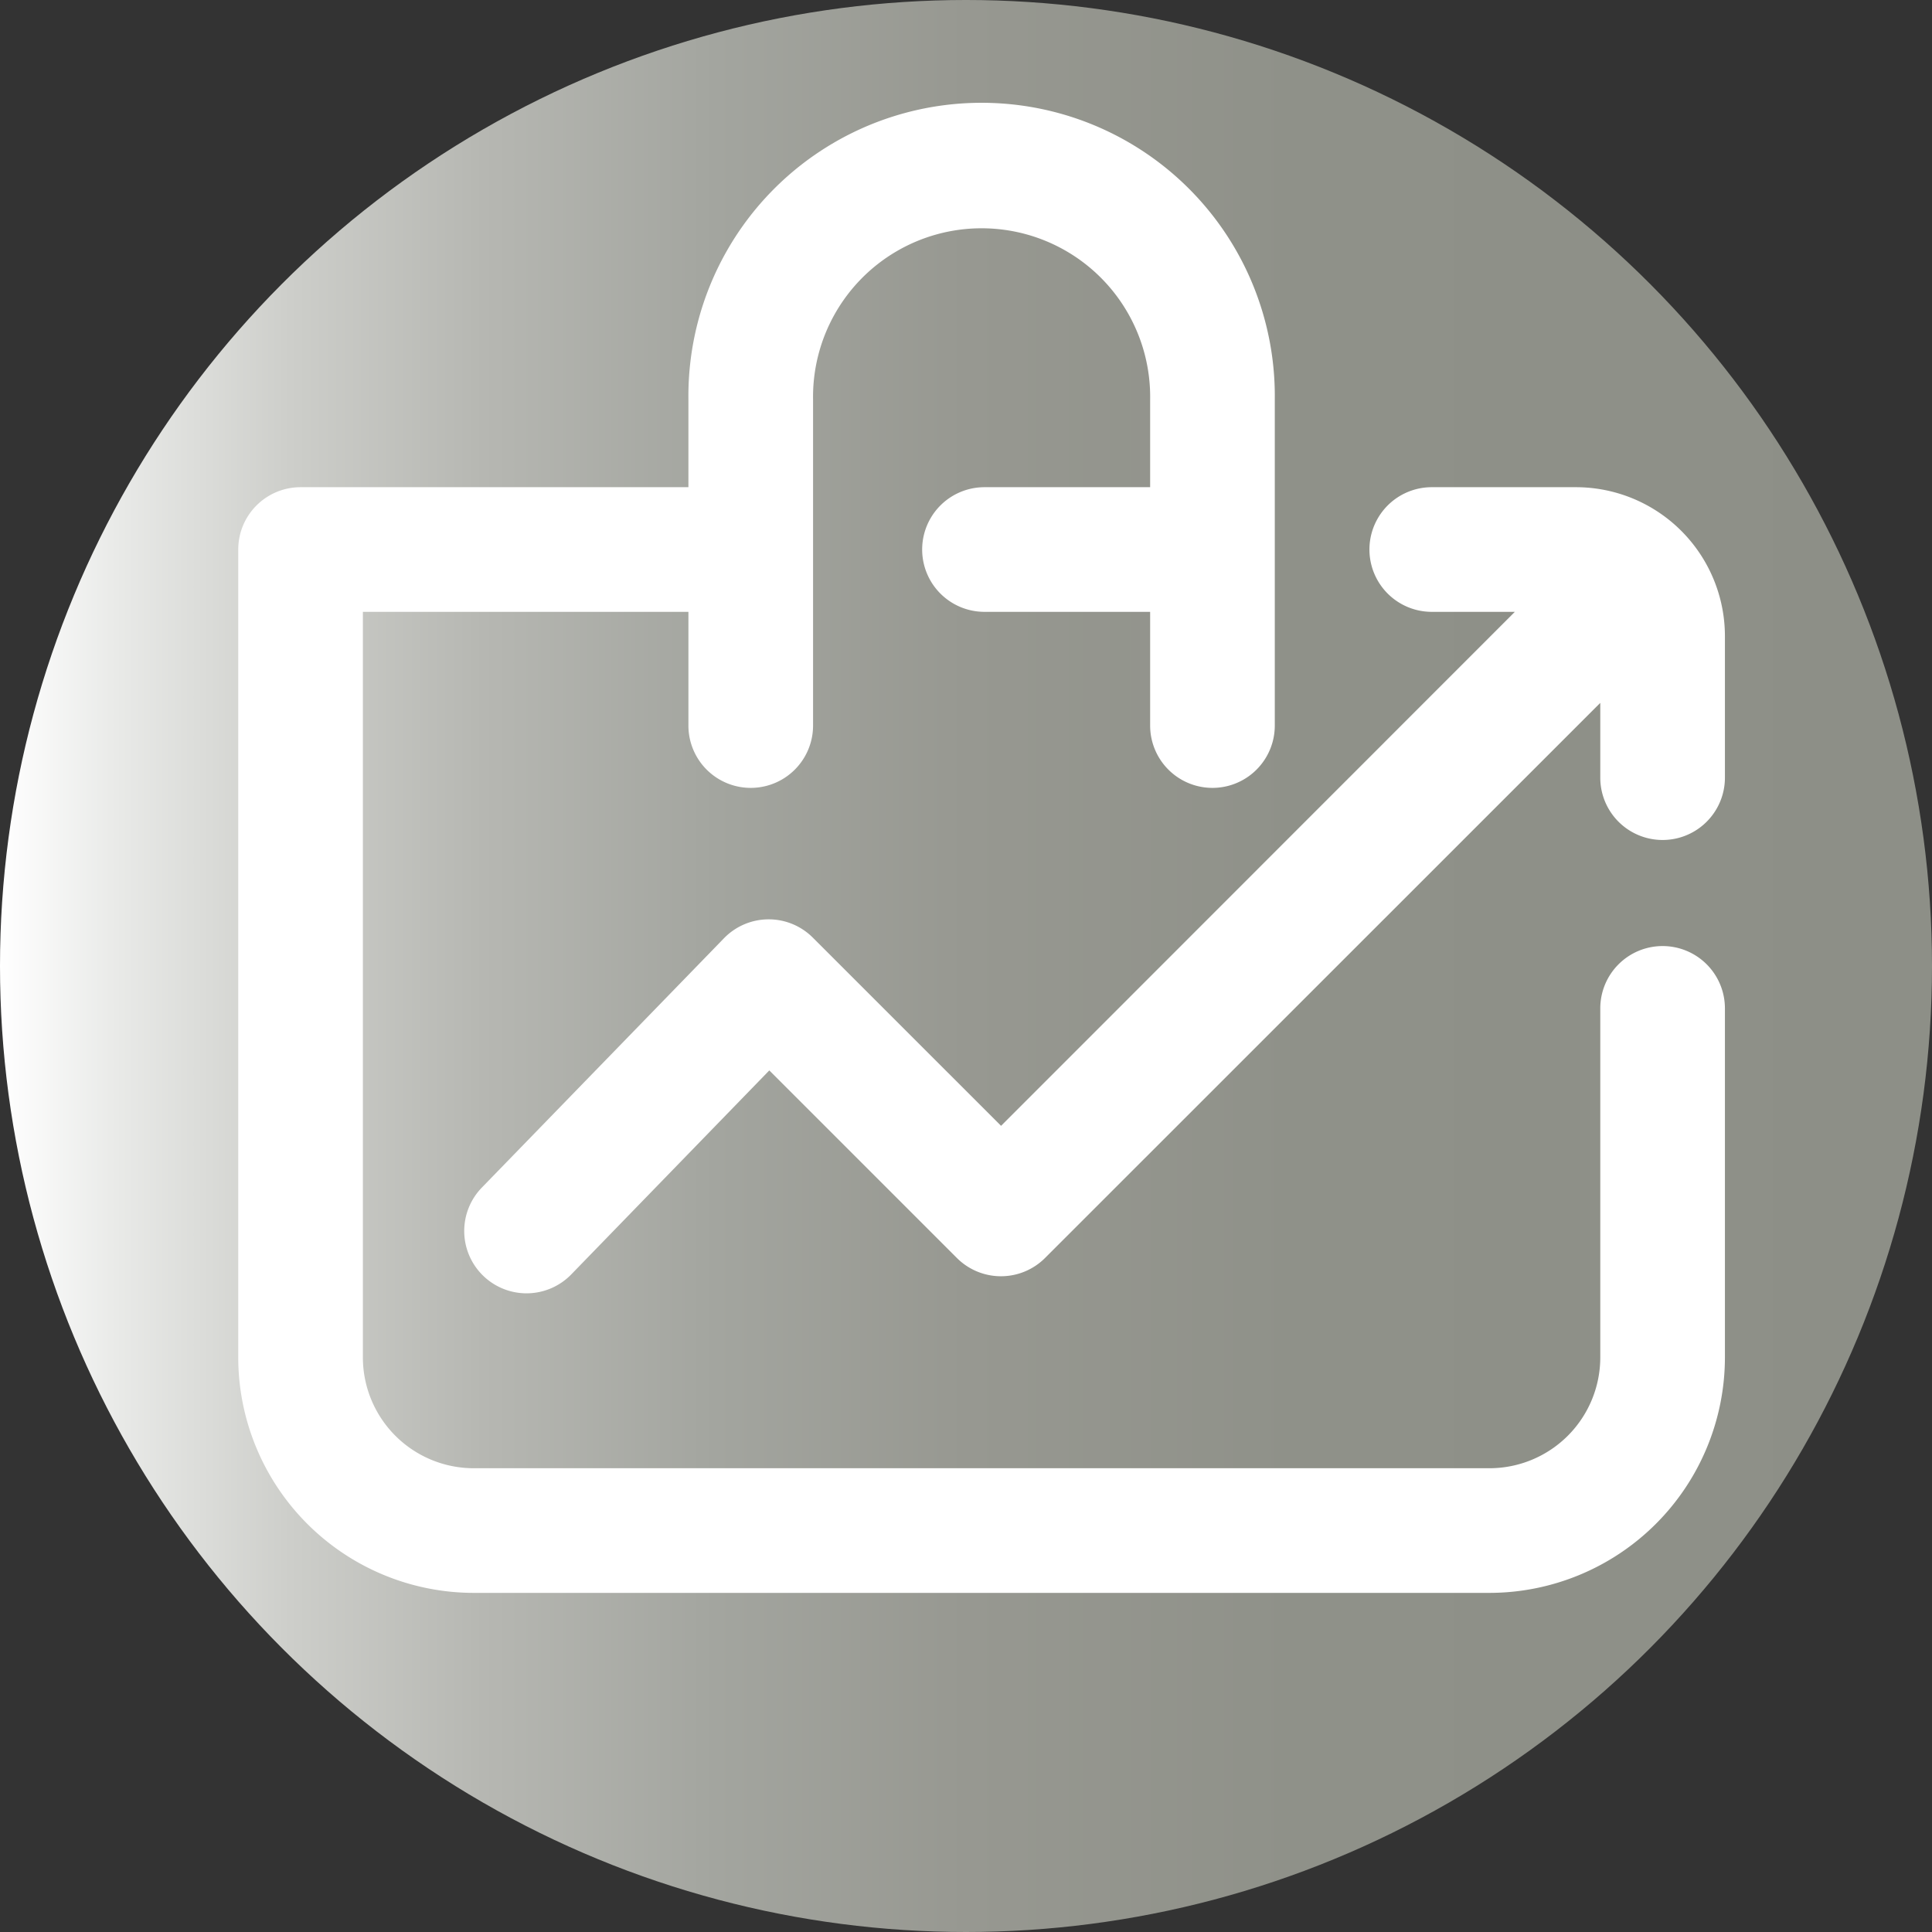 <svg id="Capa_1" data-name="Capa 1" xmlns="http://www.w3.org/2000/svg" xmlns:xlink="http://www.w3.org/1999/xlink" viewBox="0 0 465 465"><rect x="0" y="0" width="465" height="465" fill="#333333" stroke="none"/><defs><style>.cls-1{fill:url(#Degradado_sin_nombre_163);}.cls-2{fill:#fff;}</style><linearGradient id="Degradado_sin_nombre_163" y1="232.5" x2="465" y2="232.5" gradientUnits="userSpaceOnUse"><stop offset="0" stop-color="#fff"/><stop offset="0.06" stop-color="#e9eae8"/><stop offset="0.15" stop-color="#cdceca"/><stop offset="0.25" stop-color="#b6b7b2"/><stop offset="0.37" stop-color="#a3a59f"/><stop offset="0.5" stop-color="#979891"/><stop offset="0.67" stop-color="#8f9189"/><stop offset="1" stop-color="#8d8f87"/></linearGradient></defs><circle class="cls-1" cx="232.5" cy="232.5" r="232.5"/><path class="cls-2" d="M399.08,125.88H364.35a15,15,0,0,0,0,30h20L260.69,279.59l-45.31-45.3a15,15,0,0,0-10.6-4.4h-.11A15,15,0,0,0,194,234.44l-58.18,59.91a15,15,0,1,0,21.52,20.9l47.57-49,45.15,45.15a15,15,0,0,0,21.21,0L404.91,177.79v18a15,15,0,1,0,30,0v-34A35.87,35.87,0,0,0,399.08,125.88Z" transform="translate(-19.75 -8.62)"/><path class="cls-2" d="M419.91,236.32a15,15,0,0,0-15,15v84A26.69,26.69,0,0,1,378.24,362H133.76a26.69,26.69,0,0,1-26.67-26.67V155.88h78.35v27.37a15,15,0,0,0,30,0V104.77a40.57,40.57,0,1,1,81.13,0v21.11H256.7a15,15,0,0,0,0,30h39.87v27.37a15,15,0,0,0,30,0V104.77a70.57,70.57,0,1,0-141.13,0v21.11H92.09a15,15,0,0,0-15,15V335.36A56.73,56.73,0,0,0,133.76,392H378.24a56.73,56.73,0,0,0,56.67-56.67v-84A15,15,0,0,0,419.91,236.32Z" transform="translate(-19.75 -8.62)"/></svg>